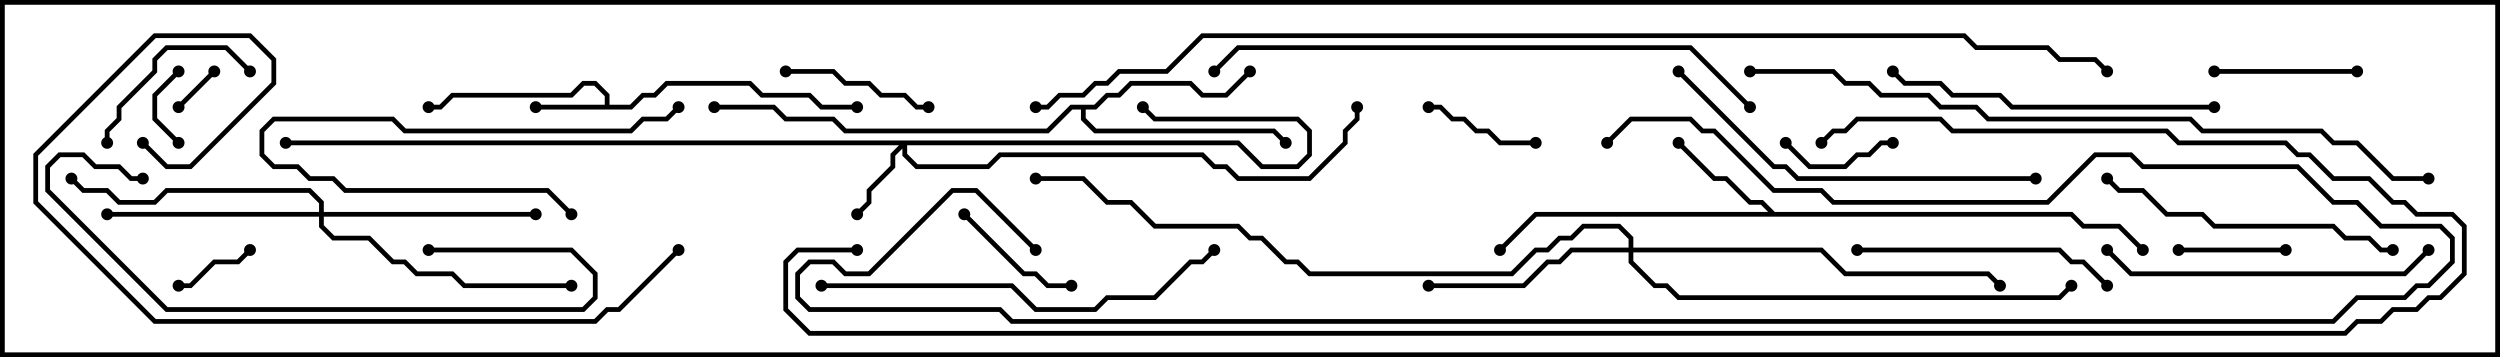 <svg version="1.1" width="105" height="15" xmlns="http://www.w3.org/2000/svg"><path d="M25.4,4.4L25.4,4.041L24.959,3.6L24.541,3.6L24.041,4.1L19.041,4.1L18.541,4.6L18,4.6L18,4.4L18.459,4.4L18.959,3.9L23.959,3.9L24.459,3.4L25.041,3.4L25.6,3.959L25.6,4.4L26.459,4.4L26.959,3.9L27.459,3.9L27.959,3.4L31.541,3.4L32.041,3.9L34.041,3.9L34.541,4.4L36,4.4L36,4.6L34.459,4.6L33.959,4.1L31.959,4.1L31.459,3.6L28.041,3.6L27.541,4.1L27.041,4.1L26.541,4.6L22.5,4.6L22.5,4.4z" stroke="none"/><path d="M74.541,8.9L87.041,8.9L87.541,9.4L89.041,9.4L90.071,10.429L89.929,10.571L88.959,9.6L87.459,9.6L86.959,9.1L64.541,9.1L63.071,10.571L62.929,10.429L64.459,8.9L74.259,8.9L73.959,8.6L73.459,8.6L72.459,7.6L71.959,7.6L70.429,6.071L70.571,5.929L72.041,7.4L72.541,7.4L73.541,8.4L74.041,8.4z" stroke="none"/><path d="M45.959,4.4L46.459,3.9L46.959,3.9L47.459,3.4L50.041,3.4L50.541,3.9L51.459,3.9L52.429,2.929L52.571,3.071L51.541,4.1L50.459,4.1L49.959,3.6L47.541,3.6L47.041,4.1L46.541,4.1L46.041,4.6L45.6,4.6L45.6,4.959L46.041,5.4L53.541,5.4L54.071,5.929L53.929,6.071L53.459,5.6L45.959,5.6L45.4,5.041L45.4,4.6L45.041,4.6L44.041,5.6L35.459,5.6L34.959,5.1L32.959,5.1L32.459,4.6L30,4.6L30,4.4L32.541,4.4L33.041,4.9L35.041,4.9L35.541,5.4L43.959,5.4L44.959,4.4z" stroke="none"/><path d="M52.041,5.9L53.041,6.9L54.459,6.9L54.9,6.459L54.9,5.541L54.459,5.1L48.459,5.1L47.929,4.571L48.071,4.429L48.541,4.9L54.541,4.9L55.1,5.459L55.1,6.541L54.541,7.1L52.959,7.1L51.959,6.1L38.1,6.1L38.1,6.459L38.541,6.9L41.459,6.9L41.959,6.4L50.541,6.4L51.041,6.9L51.541,6.9L52.041,7.4L54.959,7.4L56.4,5.959L56.4,5.459L56.9,4.959L56.9,4.5L57.1,4.5L57.1,5.041L56.6,5.541L56.6,6.041L55.041,7.6L51.959,7.6L51.459,7.1L50.959,7.1L50.459,6.6L42.041,6.6L41.541,7.1L38.459,7.1L37.9,6.541L37.9,6.241L37.6,6.541L37.6,7.041L36.6,8.041L36.6,8.541L36.071,9.071L35.929,8.929L36.4,8.459L36.4,7.959L37.4,6.959L37.4,6.459L37.759,6.1L12,6.1L12,5.9z" stroke="none"/><path d="M68.4,10.4L68.4,10.041L67.959,9.6L66.541,9.6L66.041,10.1L65.541,10.1L65.041,10.6L64.541,10.6L63.541,11.6L54.959,11.6L54.459,11.1L53.959,11.1L52.959,10.1L52.459,10.1L51.959,9.6L48.459,9.6L47.459,8.6L46.459,8.6L45.459,7.6L43.5,7.6L43.5,7.4L45.541,7.4L46.541,8.4L47.541,8.4L48.541,9.4L52.041,9.4L52.541,9.9L53.041,9.9L54.041,10.9L54.541,10.9L55.041,11.4L63.459,11.4L64.459,10.4L64.959,10.4L65.459,9.9L65.959,9.9L66.459,9.4L68.041,9.4L68.6,9.959L68.6,10.4L76.541,10.4L77.541,11.4L83.541,11.4L84.071,11.929L83.929,12.071L83.459,11.6L77.459,11.6L76.459,10.6L68.6,10.6L68.6,10.959L69.541,11.9L70.041,11.9L70.541,12.4L86.459,12.4L86.929,11.929L87.071,12.071L86.541,12.6L70.459,12.6L69.959,12.1L69.459,12.1L68.4,11.041L68.4,10.6L66.041,10.6L65.541,11.1L65.041,11.1L64.041,12.1L60,12.1L60,11.9L63.959,11.9L64.959,10.9L65.459,10.9L65.959,10.4z" stroke="none"/><path d="M13.4,8.9L13.4,8.541L12.959,8.1L7.041,8.1L6.541,8.6L4.959,8.6L4.459,8.1L3.459,8.1L2.929,7.571L3.071,7.429L3.541,7.9L4.541,7.9L5.041,8.4L6.459,8.4L6.959,7.9L13.041,7.9L13.6,8.459L13.6,8.9L22.5,8.9L22.5,9.1L13.6,9.1L13.6,9.459L14.041,9.9L15.541,9.9L16.541,10.9L17.041,10.9L17.541,11.4L19.041,11.4L19.541,11.9L24,11.9L24,12.1L19.459,12.1L18.959,11.6L17.459,11.6L16.959,11.1L16.459,11.1L15.459,10.1L13.959,10.1L13.4,9.541L13.4,9.1L4.5,9.1L4.5,8.9z" stroke="none"/><path d="M8.929,2.929L9.071,3.071L7.571,4.571L7.429,4.429z" stroke="none"/><path d="M7.429,2.929L7.571,3.071L6.6,4.041L6.6,4.959L7.571,5.929L7.429,6.071L6.4,5.041L6.4,3.959z" stroke="none"/><path d="M10.429,10.429L10.571,10.571L10.041,11.1L9.041,11.1L8.041,12.1L7.5,12.1L7.5,11.9L7.959,11.9L8.959,10.9L9.959,10.9z" stroke="none"/><path d="M79.5,5.9L79.5,6.1L79.041,6.1L78.541,6.6L78.041,6.6L77.541,7.1L75.959,7.1L74.929,6.071L75.071,5.929L76.041,6.9L77.459,6.9L77.959,6.4L78.459,6.4L78.959,5.9z" stroke="none"/><path d="M91.5,10.6L91.5,10.4L96,10.4L96,10.6z" stroke="none"/><path d="M60,4.6L60,4.4L60.541,4.4L61.041,4.9L61.541,4.9L62.041,5.4L62.541,5.4L63.041,5.9L64.5,5.9L64.5,6.1L62.959,6.1L62.459,5.6L61.959,5.6L61.459,5.1L60.959,5.1L60.459,4.6z" stroke="none"/><path d="M40.429,9.071L40.571,8.929L43.041,11.4L43.541,11.4L44.041,11.9L45,11.9L45,12.1L43.959,12.1L43.459,11.6L42.959,11.6z" stroke="none"/><path d="M93,3.1L93,2.9L99,2.9L99,3.1z" stroke="none"/><path d="M33,3.1L33,2.9L35.041,2.9L35.541,3.4L36.541,3.4L37.041,3.9L38.041,3.9L38.541,4.4L39,4.4L39,4.6L38.459,4.6L37.959,4.1L36.959,4.1L36.459,3.6L35.459,3.6L34.959,3.1z" stroke="none"/><path d="M24.071,8.929L23.929,9.071L22.959,8.1L14.459,8.1L13.959,7.6L12.959,7.6L12.459,7.1L11.459,7.1L10.9,6.541L10.9,5.459L11.459,4.9L16.541,4.9L17.041,5.4L26.459,5.4L26.959,4.9L27.959,4.9L28.429,4.429L28.571,4.571L28.041,5.1L27.041,5.1L26.541,5.6L16.959,5.6L16.459,5.1L11.541,5.1L11.1,5.541L11.1,6.459L11.541,6.9L12.541,6.9L13.041,7.4L14.041,7.4L14.541,7.9L23.041,7.9z" stroke="none"/><path d="M10.571,2.929L10.429,3.071L9.459,2.1L7.041,2.1L6.6,2.541L6.6,3.041L5.1,4.541L5.1,5.041L4.6,5.541L4.6,6L4.4,6L4.4,5.459L4.9,4.959L4.9,4.459L6.4,2.959L6.4,2.459L6.959,1.9L9.541,1.9z" stroke="none"/><path d="M78,10.6L78,10.4L86.541,10.4L87.041,10.9L87.541,10.9L88.571,11.929L88.429,12.071L87.459,11.1L86.959,11.1L86.459,10.6z" stroke="none"/><path d="M18,10.6L18,10.4L24.041,10.4L25.1,11.459L25.1,12.541L24.541,13.1L6.959,13.1L1.9,8.041L1.9,6.959L2.459,6.4L3.541,6.4L4.041,6.9L5.041,6.9L5.541,7.4L6,7.4L6,7.6L5.459,7.6L4.959,7.1L3.959,7.1L3.459,6.6L2.541,6.6L2.1,7.041L2.1,7.959L7.041,12.9L24.459,12.9L24.9,12.459L24.9,11.541L23.959,10.6z" stroke="none"/><path d="M100.5,10.4L100.5,10.6L99.959,10.6L99.459,10.1L98.459,10.1L97.959,9.6L92.959,9.6L92.459,9.1L90.959,9.1L89.959,8.1L88.959,8.1L88.429,7.571L88.571,7.429L89.041,7.9L90.041,7.9L91.041,8.9L92.541,8.9L93.041,9.4L98.041,9.4L98.541,9.9L99.541,9.9L100.041,10.4z" stroke="none"/><path d="M88.429,10.571L88.571,10.429L89.541,11.4L100.959,11.4L101.929,10.429L102.071,10.571L101.041,11.6L89.459,11.6z" stroke="none"/><path d="M93,4.4L93,4.6L84.459,4.6L83.959,4.1L81.959,4.1L81.459,3.6L79.959,3.6L79.429,3.071L79.571,2.929L80.041,3.4L81.541,3.4L82.041,3.9L84.041,3.9L84.541,4.4z" stroke="none"/><path d="M70.429,3.071L70.571,2.929L74.541,6.9L75.041,6.9L75.541,7.4L85.5,7.4L85.5,7.6L75.459,7.6L74.959,7.1L74.459,7.1z" stroke="none"/><path d="M34.5,12.1L34.5,11.9L42.541,11.9L43.541,12.9L45.959,12.9L46.459,12.4L48.459,12.4L49.959,10.9L50.459,10.9L50.929,10.429L51.071,10.571L50.541,11.1L50.041,11.1L48.541,12.6L46.541,12.6L46.041,13.1L43.459,13.1L42.459,12.1z" stroke="none"/><path d="M73.571,4.429L73.429,4.571L70.959,2.1L52.041,2.1L51.071,3.071L50.929,2.929L51.959,1.9L71.041,1.9z" stroke="none"/><path d="M28.429,10.429L28.571,10.571L26.041,13.1L25.541,13.1L25.041,13.6L6.459,13.6L1.4,8.541L1.4,6.459L6.459,1.4L10.541,1.4L11.6,2.459L11.6,3.541L8.041,7.1L6.959,7.1L5.929,6.071L6.071,5.929L7.041,6.9L7.959,6.9L11.4,3.459L11.4,2.541L10.459,1.6L6.541,1.6L1.6,6.541L1.6,8.459L6.541,13.4L24.959,13.4L25.459,12.9L25.959,12.9z" stroke="none"/><path d="M43.571,10.429L43.429,10.571L40.959,8.1L40.041,8.1L36.541,11.6L35.459,11.6L34.959,11.1L34.041,11.1L33.6,11.541L33.6,12.459L34.041,12.9L42.041,12.9L42.541,13.4L97.959,13.4L98.959,12.4L100.959,12.4L101.459,11.9L101.959,11.9L102.9,10.959L102.9,10.041L102.459,9.6L99.959,9.6L98.959,8.6L97.959,8.6L96.459,7.1L89.959,7.1L89.459,6.6L88.041,6.6L86.041,8.6L76.959,8.6L76.459,8.1L74.459,8.1L71.959,5.6L71.459,5.6L70.959,5.1L68.541,5.1L67.571,6.071L67.429,5.929L68.459,4.9L71.041,4.9L71.541,5.4L72.041,5.4L74.541,7.9L76.541,7.9L77.041,8.4L85.959,8.4L87.959,6.4L89.541,6.4L90.041,6.9L96.541,6.9L98.041,8.4L99.041,8.4L100.041,9.4L102.541,9.4L103.1,9.959L103.1,11.041L102.041,12.1L101.541,12.1L101.041,12.6L99.041,12.6L98.041,13.6L42.459,13.6L41.959,13.1L33.959,13.1L33.4,12.541L33.4,11.459L33.959,10.9L35.041,10.9L35.541,11.4L36.459,11.4L39.959,7.9L41.041,7.9z" stroke="none"/><path d="M73.5,3.1L73.5,2.9L77.041,2.9L77.541,3.4L78.541,3.4L79.041,3.9L81.041,3.9L81.541,4.4L83.041,4.4L83.541,4.9L92.041,4.9L92.541,5.4L97.541,5.4L98.041,5.9L99.041,5.9L100.541,7.4L102,7.4L102,7.6L100.459,7.6L98.959,6.1L97.959,6.1L97.459,5.6L92.459,5.6L91.959,5.1L83.459,5.1L82.959,4.6L81.459,4.6L80.959,4.1L78.959,4.1L78.459,3.6L77.459,3.6L76.959,3.1z" stroke="none"/><path d="M76.571,6.071L76.429,5.929L76.959,5.4L77.459,5.4L77.959,4.9L81.541,4.9L82.041,5.4L91.041,5.4L91.541,5.9L96.041,5.9L96.541,6.4L97.041,6.4L98.041,7.4L99.541,7.4L100.541,8.4L101.041,8.4L101.541,8.9L103.041,8.9L103.6,9.459L103.6,11.541L102.541,12.6L102.041,12.6L101.541,13.1L100.541,13.1L100.041,13.6L99.041,13.6L98.541,14.1L33.959,14.1L32.9,13.041L32.9,10.959L33.459,10.4L36,10.4L36,10.6L33.541,10.6L33.1,11.041L33.1,12.959L34.041,13.9L98.459,13.9L98.959,13.4L99.959,13.4L100.459,12.9L101.459,12.9L101.959,12.4L102.459,12.4L103.4,11.459L103.4,9.541L102.959,9.1L101.459,9.1L100.959,8.6L100.459,8.6L99.459,7.6L97.959,7.6L96.959,6.6L96.459,6.6L95.959,6.1L91.459,6.1L90.959,5.6L81.959,5.6L81.459,5.1L78.041,5.1L77.541,5.6L77.041,5.6z" stroke="none"/><path d="M43.5,4.6L43.5,4.4L43.959,4.4L44.459,3.9L45.459,3.9L45.959,3.4L46.459,3.4L46.959,2.9L48.959,2.9L50.459,1.4L82.541,1.4L83.041,1.9L86.041,1.9L86.541,2.4L88.041,2.4L88.571,2.929L88.429,3.071L87.959,2.6L86.459,2.6L85.959,2.1L82.959,2.1L82.459,1.6L50.541,1.6L49.041,3.1L47.041,3.1L46.541,3.6L46.041,3.6L45.541,4.1L44.541,4.1L44.041,4.6z" stroke="none"/><circle cx="22.5" cy="4.5" r="0.25" stroke-width="0" fill="#000" /><circle cx="18" cy="4.5" r="0.25" stroke-width="0" fill="#000" /><circle cx="36" cy="4.5" r="0.25" stroke-width="0" fill="#000" /><circle cx="70.5" cy="6" r="0.25" stroke-width="0" fill="#000" /><circle cx="63" cy="10.5" r="0.25" stroke-width="0" fill="#000" /><circle cx="90" cy="10.5" r="0.25" stroke-width="0" fill="#000" /><circle cx="52.5" cy="3" r="0.25" stroke-width="0" fill="#000" /><circle cx="54" cy="6" r="0.25" stroke-width="0" fill="#000" /><circle cx="30" cy="4.5" r="0.25" stroke-width="0" fill="#000" /><circle cx="36" cy="9" r="0.25" stroke-width="0" fill="#000" /><circle cx="48" cy="4.5" r="0.25" stroke-width="0" fill="#000" /><circle cx="57" cy="4.5" r="0.25" stroke-width="0" fill="#000" /><circle cx="12" cy="6" r="0.25" stroke-width="0" fill="#000" /><circle cx="60" cy="12" r="0.25" stroke-width="0" fill="#000" /><circle cx="84" cy="12" r="0.25" stroke-width="0" fill="#000" /><circle cx="87" cy="12" r="0.25" stroke-width="0" fill="#000" /><circle cx="43.5" cy="7.5" r="0.25" stroke-width="0" fill="#000" /><circle cx="22.5" cy="9" r="0.25" stroke-width="0" fill="#000" /><circle cx="4.5" cy="9" r="0.25" stroke-width="0" fill="#000" /><circle cx="3" cy="7.5" r="0.25" stroke-width="0" fill="#000" /><circle cx="24" cy="12" r="0.25" stroke-width="0" fill="#000" /><circle cx="9" cy="3" r="0.25" stroke-width="0" fill="#000" /><circle cx="7.5" cy="4.5" r="0.25" stroke-width="0" fill="#000" /><circle cx="7.5" cy="3" r="0.25" stroke-width="0" fill="#000" /><circle cx="7.5" cy="6" r="0.25" stroke-width="0" fill="#000" /><circle cx="10.5" cy="10.5" r="0.25" stroke-width="0" fill="#000" /><circle cx="7.5" cy="12" r="0.25" stroke-width="0" fill="#000" /><circle cx="79.5" cy="6" r="0.25" stroke-width="0" fill="#000" /><circle cx="75" cy="6" r="0.25" stroke-width="0" fill="#000" /><circle cx="91.5" cy="10.5" r="0.25" stroke-width="0" fill="#000" /><circle cx="96" cy="10.5" r="0.25" stroke-width="0" fill="#000" /><circle cx="60" cy="4.5" r="0.25" stroke-width="0" fill="#000" /><circle cx="64.5" cy="6" r="0.25" stroke-width="0" fill="#000" /><circle cx="40.5" cy="9" r="0.25" stroke-width="0" fill="#000" /><circle cx="45" cy="12" r="0.25" stroke-width="0" fill="#000" /><circle cx="93" cy="3" r="0.25" stroke-width="0" fill="#000" /><circle cx="99" cy="3" r="0.25" stroke-width="0" fill="#000" /><circle cx="33" cy="3" r="0.25" stroke-width="0" fill="#000" /><circle cx="39" cy="4.5" r="0.25" stroke-width="0" fill="#000" /><circle cx="24" cy="9" r="0.25" stroke-width="0" fill="#000" /><circle cx="28.5" cy="4.5" r="0.25" stroke-width="0" fill="#000" /><circle cx="10.5" cy="3" r="0.25" stroke-width="0" fill="#000" /><circle cx="4.5" cy="6" r="0.25" stroke-width="0" fill="#000" /><circle cx="78" cy="10.5" r="0.25" stroke-width="0" fill="#000" /><circle cx="88.5" cy="12" r="0.25" stroke-width="0" fill="#000" /><circle cx="18" cy="10.5" r="0.25" stroke-width="0" fill="#000" /><circle cx="6" cy="7.5" r="0.25" stroke-width="0" fill="#000" /><circle cx="100.5" cy="10.5" r="0.25" stroke-width="0" fill="#000" /><circle cx="88.5" cy="7.5" r="0.25" stroke-width="0" fill="#000" /><circle cx="88.5" cy="10.5" r="0.25" stroke-width="0" fill="#000" /><circle cx="102" cy="10.5" r="0.25" stroke-width="0" fill="#000" /><circle cx="93" cy="4.5" r="0.25" stroke-width="0" fill="#000" /><circle cx="79.5" cy="3" r="0.25" stroke-width="0" fill="#000" /><circle cx="70.5" cy="3" r="0.25" stroke-width="0" fill="#000" /><circle cx="85.5" cy="7.5" r="0.25" stroke-width="0" fill="#000" /><circle cx="34.5" cy="12" r="0.25" stroke-width="0" fill="#000" /><circle cx="51" cy="10.5" r="0.25" stroke-width="0" fill="#000" /><circle cx="73.5" cy="4.5" r="0.25" stroke-width="0" fill="#000" /><circle cx="51" cy="3" r="0.25" stroke-width="0" fill="#000" /><circle cx="28.5" cy="10.5" r="0.25" stroke-width="0" fill="#000" /><circle cx="6" cy="6" r="0.25" stroke-width="0" fill="#000" /><circle cx="43.5" cy="10.5" r="0.25" stroke-width="0" fill="#000" /><circle cx="67.5" cy="6" r="0.25" stroke-width="0" fill="#000" /><circle cx="73.5" cy="3" r="0.25" stroke-width="0" fill="#000" /><circle cx="102" cy="7.5" r="0.25" stroke-width="0" fill="#000" /><circle cx="76.5" cy="6" r="0.25" stroke-width="0" fill="#000" /><circle cx="36" cy="10.5" r="0.25" stroke-width="0" fill="#000" /><circle cx="43.5" cy="4.5" r="0.25" stroke-width="0" fill="#000" /><circle cx="88.5" cy="3" r="0.25" stroke-width="0" fill="#000" /><rect x="0" y="0" width="105" height="15" stroke-width="0.4" stroke="#000" fill="none" /></svg>